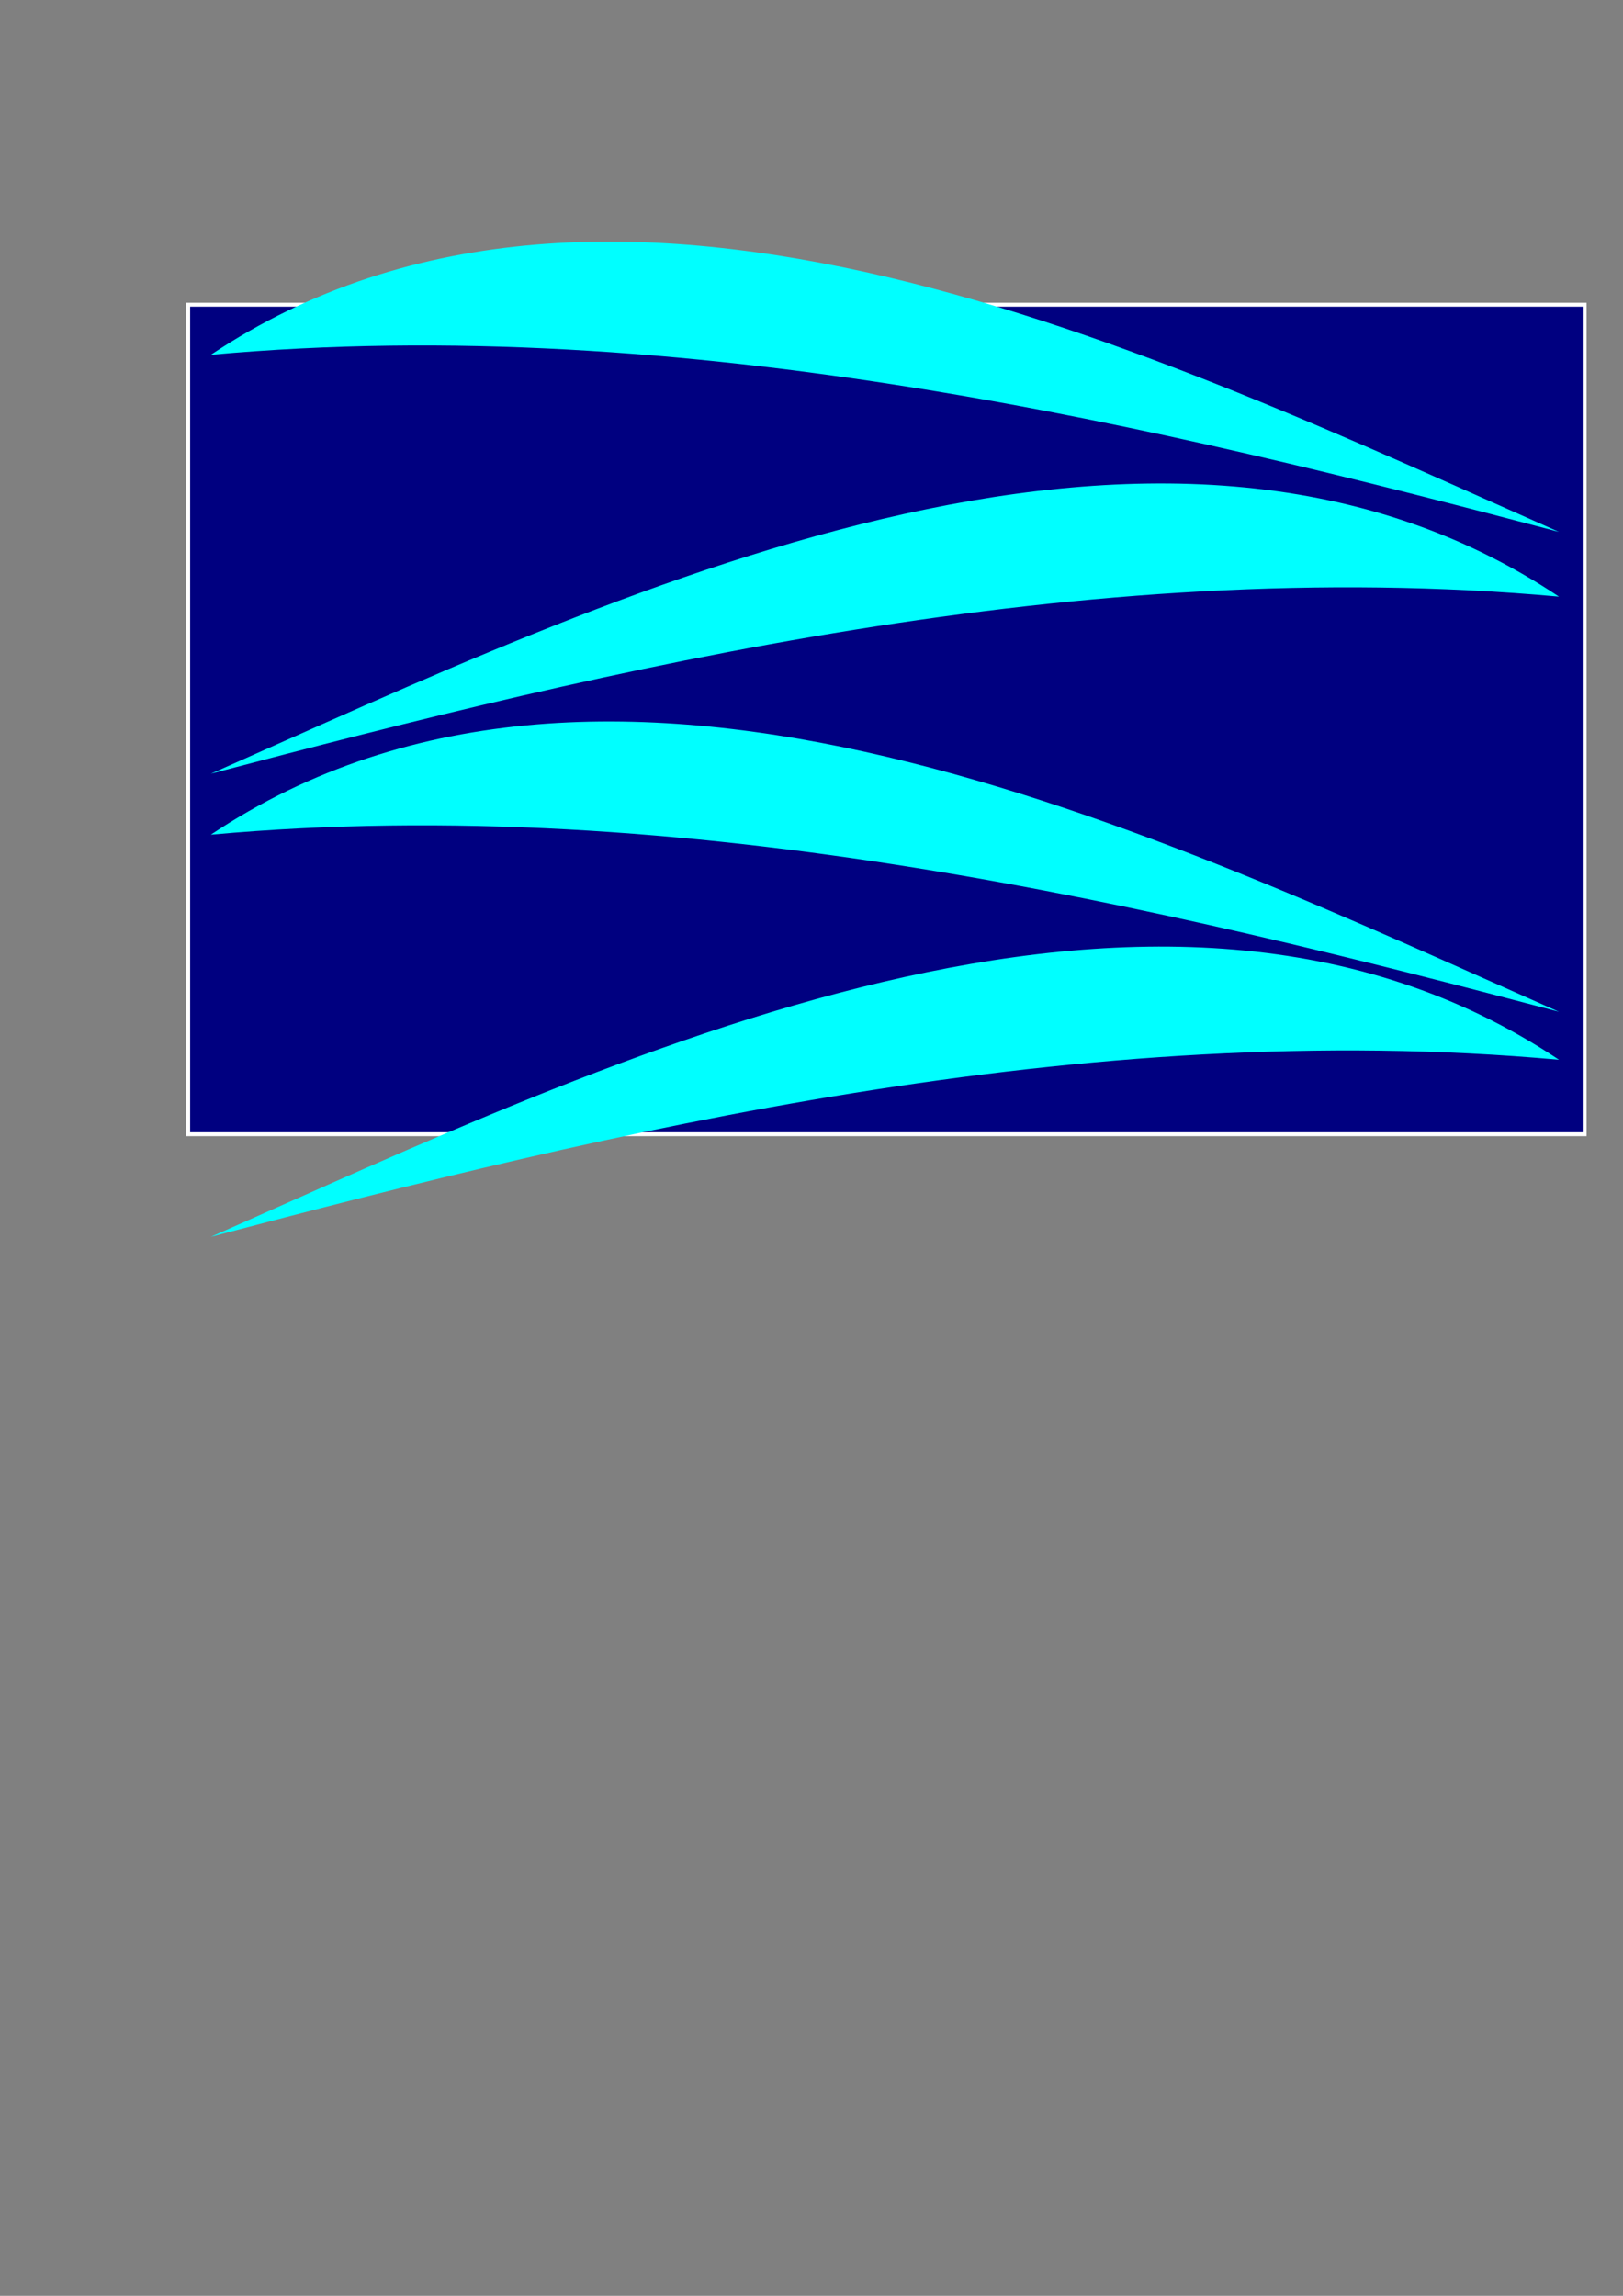 <?xml version="1.0" encoding="UTF-8" standalone="no"?>
<!-- Created with Inkscape (http://www.inkscape.org/) -->
<svg
   xmlns:dc="http://purl.org/dc/elements/1.1/"
   xmlns:cc="http://web.resource.org/cc/"
   xmlns:rdf="http://www.w3.org/1999/02/22-rdf-syntax-ns#"
   xmlns:svg="http://www.w3.org/2000/svg"
   xmlns="http://www.w3.org/2000/svg"
   xmlns:sodipodi="http://sodipodi.sourceforge.net/DTD/sodipodi-0.dtd"
   xmlns:inkscape="http://www.inkscape.org/namespaces/inkscape"
   width="744.094"
   height="1052.362"
   id="svg2630"
   sodipodi:version="0.32"
   inkscape:version="0.44.1"
   sodipodi:docbase="/home/lok/pygameLesson/seaWar/data"
   sodipodi:docname="bg-new2.svg">
  <rect width="100%" height="100%" fill="#808080" stroke="none"/>
  <defs
     id="defs2632" />
  <sodipodi:namedview
     id="base"
     pagecolor="#ffffff"
     bordercolor="#666666"
     borderopacity="1.0"
     gridtolerance="10000"
     guidetolerance="10"
     objecttolerance="10"
     inkscape:pageopacity="0.0"
     inkscape:pageshadow="2"
     inkscape:zoom="0.84791667"
     inkscape:cx="402.85714"
     inkscape:cy="716.55318"
     inkscape:document-units="px"
     inkscape:current-layer="layer1"
     inkscape:window-width="1024"
     inkscape:window-height="693"
     inkscape:window-x="0"
     inkscape:window-y="25" />
  <g
     inkscape:label="Layer 1"
     inkscape:groupmode="layer"
     id="layer1">
    <rect
       style="fill:navy;fill-opacity:1;stroke:white;stroke-width:1.78;stroke-miterlimit:4;stroke-dasharray:none;stroke-opacity:1"
       id="rect2638"
       width="640.22"
       height="380.22"
       x="86.285"
       y="139.679"
       inkscape:export-filename="/home/lok/pygameLesson/seaWar/data/bg-680-380-new.png"
       inkscape:export-xdpi="89.999992"
       inkscape:export-ydpi="89.999992" />
    <path
       style="fill:aqua;fill-opacity:1"
       id="path2640"
       d="M 714.739,463.78 C 533.539,415.939 315.342,362.734 96.661,382.593 C 281.116,259.579 533.245,383.556 714.739,463.78 z "
       sodipodi:nodetypes="ccc"
       inkscape:export-filename="/home/lok/pygameLesson/racingKiller/data/bg-640-480-new.jpg"
       inkscape:export-xdpi="89.999992"
       inkscape:export-ydpi="89.999992" />
    <path
       style="fill:aqua;fill-opacity:1"
       id="path2642"
       d="M 96.661,566.955 C 277.862,519.113 496.058,465.908 714.739,485.767 C 530.285,362.753 278.155,486.73 96.661,566.955 z "
       sodipodi:nodetypes="ccc"
       inkscape:export-filename="/home/lok/pygameLesson/racingKiller/data/bg-640-480-new.jpg"
       inkscape:export-xdpi="89.999992"
       inkscape:export-ydpi="89.999992" />
    <path
       style="fill:aqua;fill-opacity:1"
       id="path2644"
       d="M 96.661,354.67 C 277.862,306.828 496.058,253.623 714.739,273.482 C 530.285,150.468 278.155,274.445 96.661,354.67 z "
       sodipodi:nodetypes="ccc"
       inkscape:export-filename="/home/lok/pygameLesson/racingKiller/data/bg-640-480-new.jpg"
       inkscape:export-xdpi="89.999992"
       inkscape:export-ydpi="89.999992" />
    <path
       style="fill:aqua;fill-opacity:1"
       id="path2646"
       d="M 714.739,243.81 C 533.539,195.968 315.342,142.763 96.661,162.622 C 281.116,39.608 533.245,163.585 714.739,243.81 z "
       sodipodi:nodetypes="ccc"
       inkscape:export-filename="/home/lok/pygameLesson/racingKiller/data/bg-640-480-new.jpg"
       inkscape:export-xdpi="89.999992"
       inkscape:export-ydpi="89.999992" />
  </g>
</svg>
